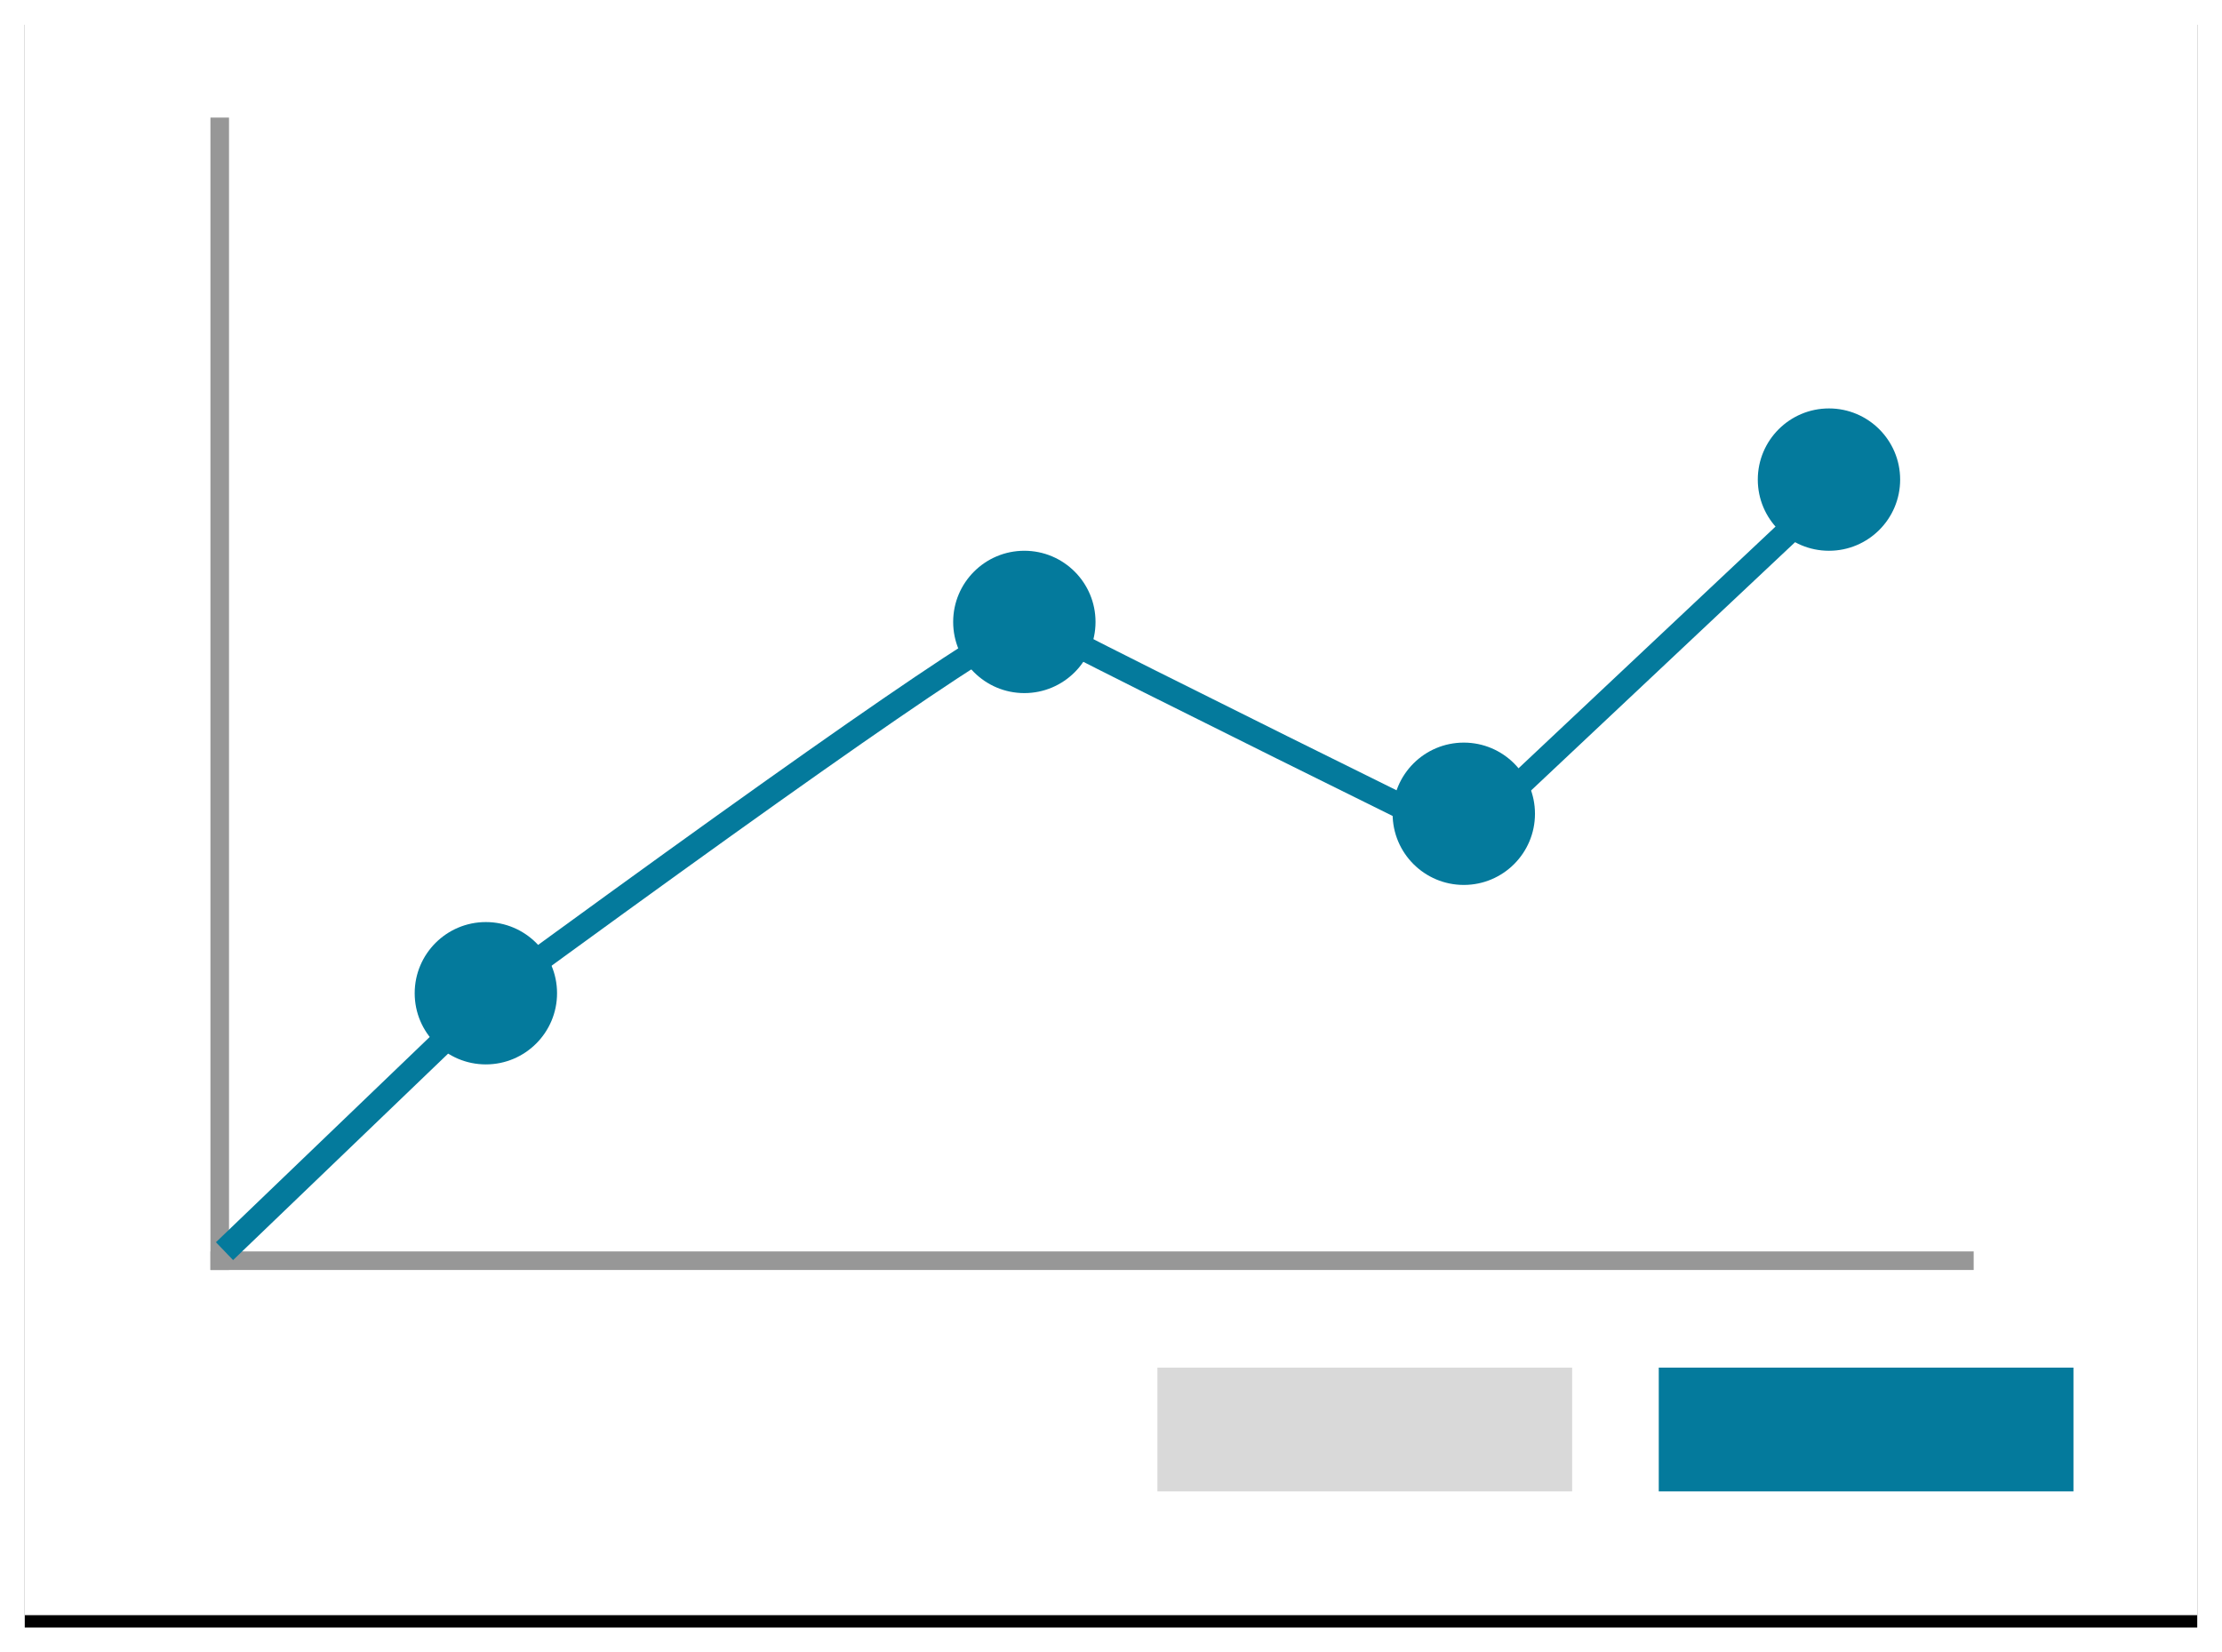 <?xml version="1.0" encoding="UTF-8"?>
<svg width="359px" height="267px" viewBox="0 0 359 267" version="1.1" xmlns="http://www.w3.org/2000/svg" xmlns:xlink="http://www.w3.org/1999/xlink">
    <!-- Generator: Sketch 44.1 (41455) - http://www.bohemiancoding.com/sketch -->
    <title>Group 2</title>
    <desc>Created with Sketch.</desc>
    <defs>
        <rect id="path-1" x="0" y="0" width="351" height="259"></rect>
        <filter x="-2.0%" y="-1.9%" width="104.0%" height="105.4%" filterUnits="objectBoundingBox" id="filter-2">
            <feOffset dx="0" dy="2" in="SourceAlpha" result="shadowOffsetOuter1"></feOffset>
            <feGaussianBlur stdDeviation="2" in="shadowOffsetOuter1" result="shadowBlurOuter1"></feGaussianBlur>
            <feColorMatrix values="0 0 0 0 0   0 0 0 0 0   0 0 0 0 0  0 0 0 0.5 0" type="matrix" in="shadowBlurOuter1"></feColorMatrix>
        </filter>
    </defs>
    <g id="logos" stroke="none" stroke-width="1" fill="none" fill-rule="evenodd">
        <g id="Exercises-Copy" transform="translate(-27, -29)">
            <g id="Group-2" transform="translate(31, 31)">
                <g id="Group">
                    <g id="Rectangle">
                        <use fill="black" fill-opacity="1" filter="url(#filter-2)" xlink:href="#path-1"></use>
                        <use fill="#FFFFFF" fill-rule="evenodd" xlink:href="#path-1"></use>
                    </g>
                </g>
                <path d="M31.5,18.5 L31.5,201.721" id="Line" stroke="#979797" stroke-width="3" stroke-linecap="square"></path>
                <path d="M313.379,201.721 L31.5,201.721" id="Line-Copy" stroke="#979797" stroke-width="3" stroke-linecap="square"></path>
                <circle id="Oval-8-Copy" fill="#047A9C" cx="161.5" cy="98.5" r="11.5"></circle>
                <circle id="Oval-8-Copy-3" fill="#047A9C" cx="232.5" cy="129.5" r="11.5"></circle>
                <circle id="Oval-8-Copy-4" fill="#047A9C" cx="291.5" cy="75.5" r="11.5"></circle>
                <circle id="Oval-8-Copy-5" fill="#047A9C" cx="74.5" cy="158.5" r="11.5"></circle>
                <path d="M32.274,200.18 L75.786,158.392 C132.089,117.212 161.17,97.245 163.029,98.492 C164.887,99.74 188.02,111.336 232.428,133.282 L294.472,74.919" id="Path-3" stroke="#047A9C" stroke-width="4"></path>
                <rect id="Rectangle-10-Copy-18" fill="#047A9C" x="264" y="219" width="67" height="20"></rect>
                <rect id="Rectangle-10-Copy-19" fill="#D9D9D9" x="183" y="219" width="67" height="20"></rect>
            </g>
        </g>
    </g>
</svg>